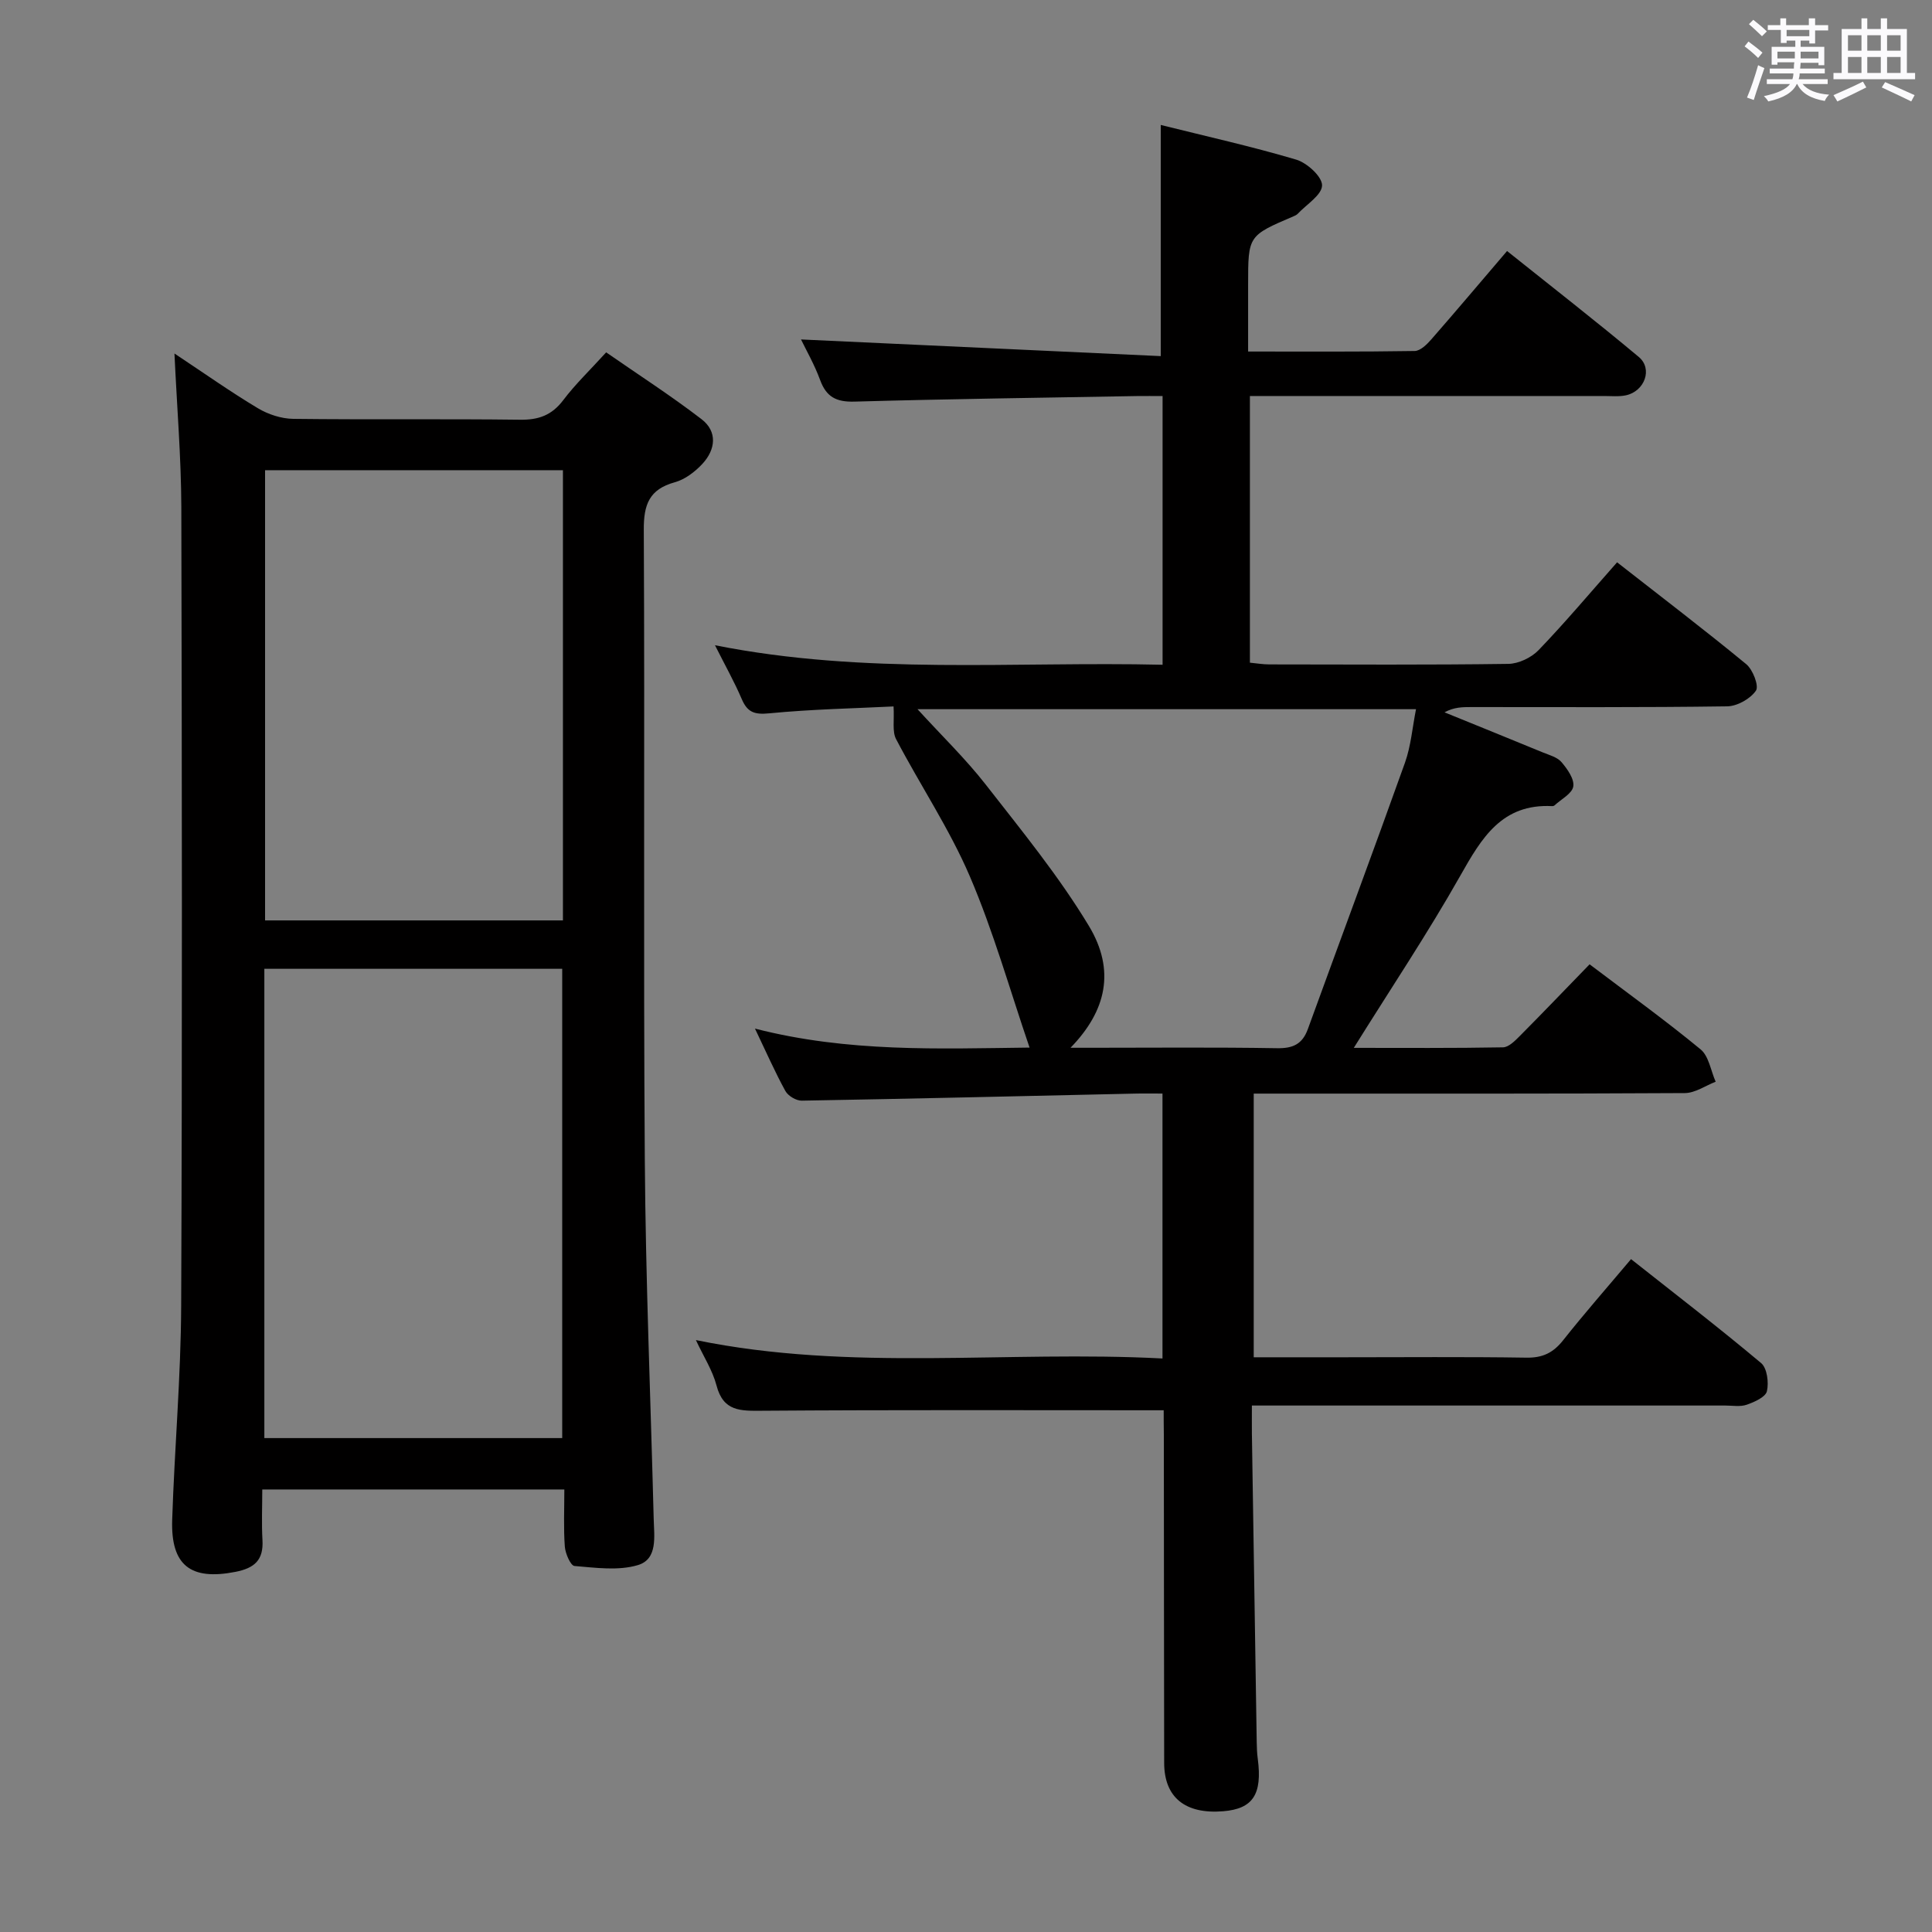 <svg enable-background="new 0 0 400 400" viewBox="0 0 400 400" xmlns="http://www.w3.org/2000/svg"><rect x="0" y="0" width="400" height="400" fill="#808080" stroke="none"/><path d="m361.2 9.6.8-1c.9.7 1.9 1.4 2.9 2.3l-.9 1.1c-1-1-2-1.8-2.8-2.4zm.5 10.6c.9-2.1 1.6-4.3 2.3-6.7.4.2.8.4 1.3.6-.7 2.1-1.5 4.3-2.2 6.6zm.4-15.2.9-.9c1 .8 2 1.6 2.8 2.4l-1 1c-.9-.9-1.8-1.7-2.7-2.5zm12.5-1.2h1.2v1.4h2.7v1.1h-2.7v2.7h-1.2v-.6h-1.8v1.3h4.9v3.8h-1.2v-.5h-3.7c0 .4-.1.9-.1 1.2h5.1v1h-5.2c0 .5-.1.9-.2 1.2h6v1h-5.2c1.1 1.3 2.9 2 5.5 2.2-.4.4-.7.8-.9 1.3-2.9-.5-4.8-1.6-5.7-3.5h-.1c-.8 1.7-2.7 2.9-5.9 3.6-.2-.4-.6-.8-.9-1.1 2.8-.6 4.6-1.4 5.4-2.5h-4.8v-1h5.3c.1-.3.2-.7.2-1.2h-4.9v-1h5c0-.4 0-.8.1-1.3h-3.5v.5h-1.2v-3.7h4.9v-1.3h-1.8v.5h-1.2v-2.7h-2.7v-1h2.6v-1.4h1.2v1.4h4.7v-1.4zm-6.6 8.3h3.6c0-.4 0-.9 0-1.4h-3.6zm1.9-4.6h4.7v-1.3h-4.7zm6.6 3.2h-3.7v1.4h3.7z" fill="#fbfafc"/><path d="m385.3 3.8h1.3v2.2h2.8v-2.2h1.3v2.2h4.1v9.1h1.7v1.3h-16.9v-1.3h1.7v-9.1h4.1v-2.2zm.4 13.1.7 1.2c-1.8.9-3.8 1.9-6 2.9-.2-.4-.5-.8-.8-1.3 2.3-1 4.3-1.9 6.1-2.8zm-3.1-6.4h2.8v-3.2h-2.8zm0 4.6h2.8v-3.3h-2.8zm4-4.6h2.8v-3.2h-2.8zm0 4.6h2.8v-3.3h-2.8zm3.7 1.9c2.1.9 4.1 1.8 6.1 2.7l-.7 1.3c-2.2-1.1-4.2-2-6.1-2.9zm3.2-9.7h-2.8v3.2h2.8v-3.1zm-2.8 7.8h2.8v-3.3h-2.8z" fill="#fbfafc"/><g fill="#010000"><path d="m240.93 291.98c-28.22 0-55.67-.1-83.12.1-4.46.03-8.05.19-9.46-5.22-.83-3.16-2.71-6.05-4.27-9.41 32.13 6.59 64.31 2.11 96.6 3.81 0-18.52 0-36.29 0-54.85-1.96 0-3.89-.04-5.82.01-22.95.51-45.91 1.06-68.86 1.46-1.15.02-2.83-.98-3.39-1.99-2.15-3.91-3.95-8.02-6.3-12.93 19.27 4.95 38.13 4.15 56.85 3.93-4.09-11.96-7.47-24.03-12.37-35.46-4.22-9.84-10.28-18.88-15.27-28.41-.83-1.59-.34-3.87-.52-6.76-8 .4-16.92.57-25.76 1.43-3.07.3-4.51-.23-5.68-2.98-1.49-3.49-3.36-6.81-5.53-11.12 31.15 6.2 61.83 3.32 92.67 4.04 0-18.76 0-36.85 0-55.63-1.86 0-3.62-.03-5.39 0-19.47.35-38.95.6-58.42 1.15-3.72.1-5.79-.94-7.08-4.44-1.19-3.24-2.93-6.28-3.97-8.43 24.59 1.14 49.4 2.29 74.48 3.45 0-16.58 0-31.93 0-47.86 9.24 2.31 18.74 4.42 28.05 7.18 2.25.67 5.37 3.52 5.35 5.33-.03 1.99-3.22 3.94-5.05 5.89-.22.23-.55.38-.85.51-9.41 4.02-9.41 4.01-9.41 14.14v13.86c11.92 0 23.2.07 34.48-.11 1.18-.02 2.55-1.37 3.47-2.43 5.14-5.88 10.17-11.85 15.66-18.27 9.23 7.38 18.38 14.5 27.27 21.93 2.94 2.45 1.23 7.12-2.68 7.95-1.44.3-2.99.14-4.49.14-22.5.01-44.99 0-67.49 0-1.82 0-3.65 0-5.85 0v55.21c1.45.14 2.73.36 4.01.36 16.5.02 32.99.12 49.49-.11 2.13-.03 4.77-1.29 6.27-2.85 5.52-5.74 10.66-11.86 16.25-18.18 9.06 7.09 18.03 13.92 26.73 21.08 1.38 1.13 2.68 4.52 2.02 5.49-1.16 1.69-3.87 3.22-5.95 3.25-17.66.25-35.32.15-52.99.15-1.78 0-3.55 0-5.54 1.09 6.78 2.76 13.56 5.5 20.33 8.29 1.37.56 3.02.99 3.9 2.03 1.21 1.42 2.68 3.49 2.43 5.03-.24 1.48-2.51 2.64-3.9 3.93-.11.1-.32.14-.47.14-10.39-.54-14.59 6.56-19 14.37-6.76 11.96-14.42 23.41-22.07 35.68 10.43 0 20.66.08 30.89-.11 1.21-.02 2.54-1.41 3.55-2.42 4.81-4.84 9.52-9.77 14.38-14.77 7.99 6.05 15.68 11.59 22.98 17.61 1.71 1.41 2.11 4.42 3.12 6.7-2.12.82-4.24 2.33-6.37 2.35-27.66.16-55.32.11-82.98.11-1.97 0-3.94 0-6.29 0v54.59h18.49c12.66 0 25.33-.12 37.99.08 3.35.05 5.52-1.01 7.57-3.59 4.43-5.6 9.16-10.98 14.07-16.81 9.1 7.19 18.17 14.17 26.93 21.52 1.24 1.04 1.62 4.03 1.2 5.83-.29 1.22-2.58 2.23-4.17 2.79-1.34.47-2.97.17-4.46.17-30.66 0-61.32 0-91.98 0-1.8 0-3.6 0-6.02 0 0 2.2-.02 3.98 0 5.75.33 21.31.66 42.61 1 63.92.02 1.16.06 2.34.22 3.49.96 7.35-1.01 10.34-7.16 10.84-7.88.64-12.21-2.87-12.22-10.01-.04-22.66-.05-45.32-.07-67.98-.03-1.8-.03-3.6-.03-5.03zm-19.29-75.05h4.26c12.82 0 25.65-.13 38.47.09 3.32.06 5.27-.83 6.41-3.97 6.68-18.38 13.52-36.71 20.1-55.13 1.24-3.48 1.54-7.3 2.29-11.09-34.73 0-68.72 0-103.21 0 5.02 5.5 9.94 10.25 14.11 15.59 7.44 9.54 15.17 18.99 21.39 29.31 5.53 9.21 3.58 17.59-3.82 25.2z"/><path d="m36.12 73.19c6.21 4.12 11.61 7.94 17.27 11.33 2.14 1.28 4.86 2.17 7.33 2.2 15.66.19 31.32-.02 46.97.18 3.85.05 6.57-.94 8.93-4.06 2.49-3.3 5.52-6.19 8.88-9.89 6.59 4.58 13.37 8.94 19.75 13.84 3.34 2.57 2.91 6.29.18 9.24-1.53 1.65-3.61 3.24-5.73 3.82-5.28 1.46-6.44 4.61-6.41 9.83.22 43.48-.1 86.96.21 130.43.17 24.78 1.21 49.55 1.84 74.33.09 3.65.89 8.36-3.28 9.6-4.06 1.21-8.75.54-13.12.18-.8-.07-1.89-2.57-2-4.01-.28-3.79-.1-7.62-.1-11.83-20.83 0-41.35 0-62.54 0 0 3.55-.16 7.02.04 10.47.24 4.13-1.62 5.81-5.61 6.59-9.21 1.8-13.39-1.28-13.08-10.78.48-14.79 1.8-29.57 1.86-44.35.23-55.14.16-110.28.03-165.41-.04-10.25-.9-20.5-1.42-31.71zm80.28 224.55c0-32.59 0-64.92 0-97.16-20.8 0-41.17 0-61.67 0v97.16zm.15-107.18c0-31.38 0-62.15 0-93.21-20.68 0-41.08 0-61.67 0v93.21z"/></g></svg>